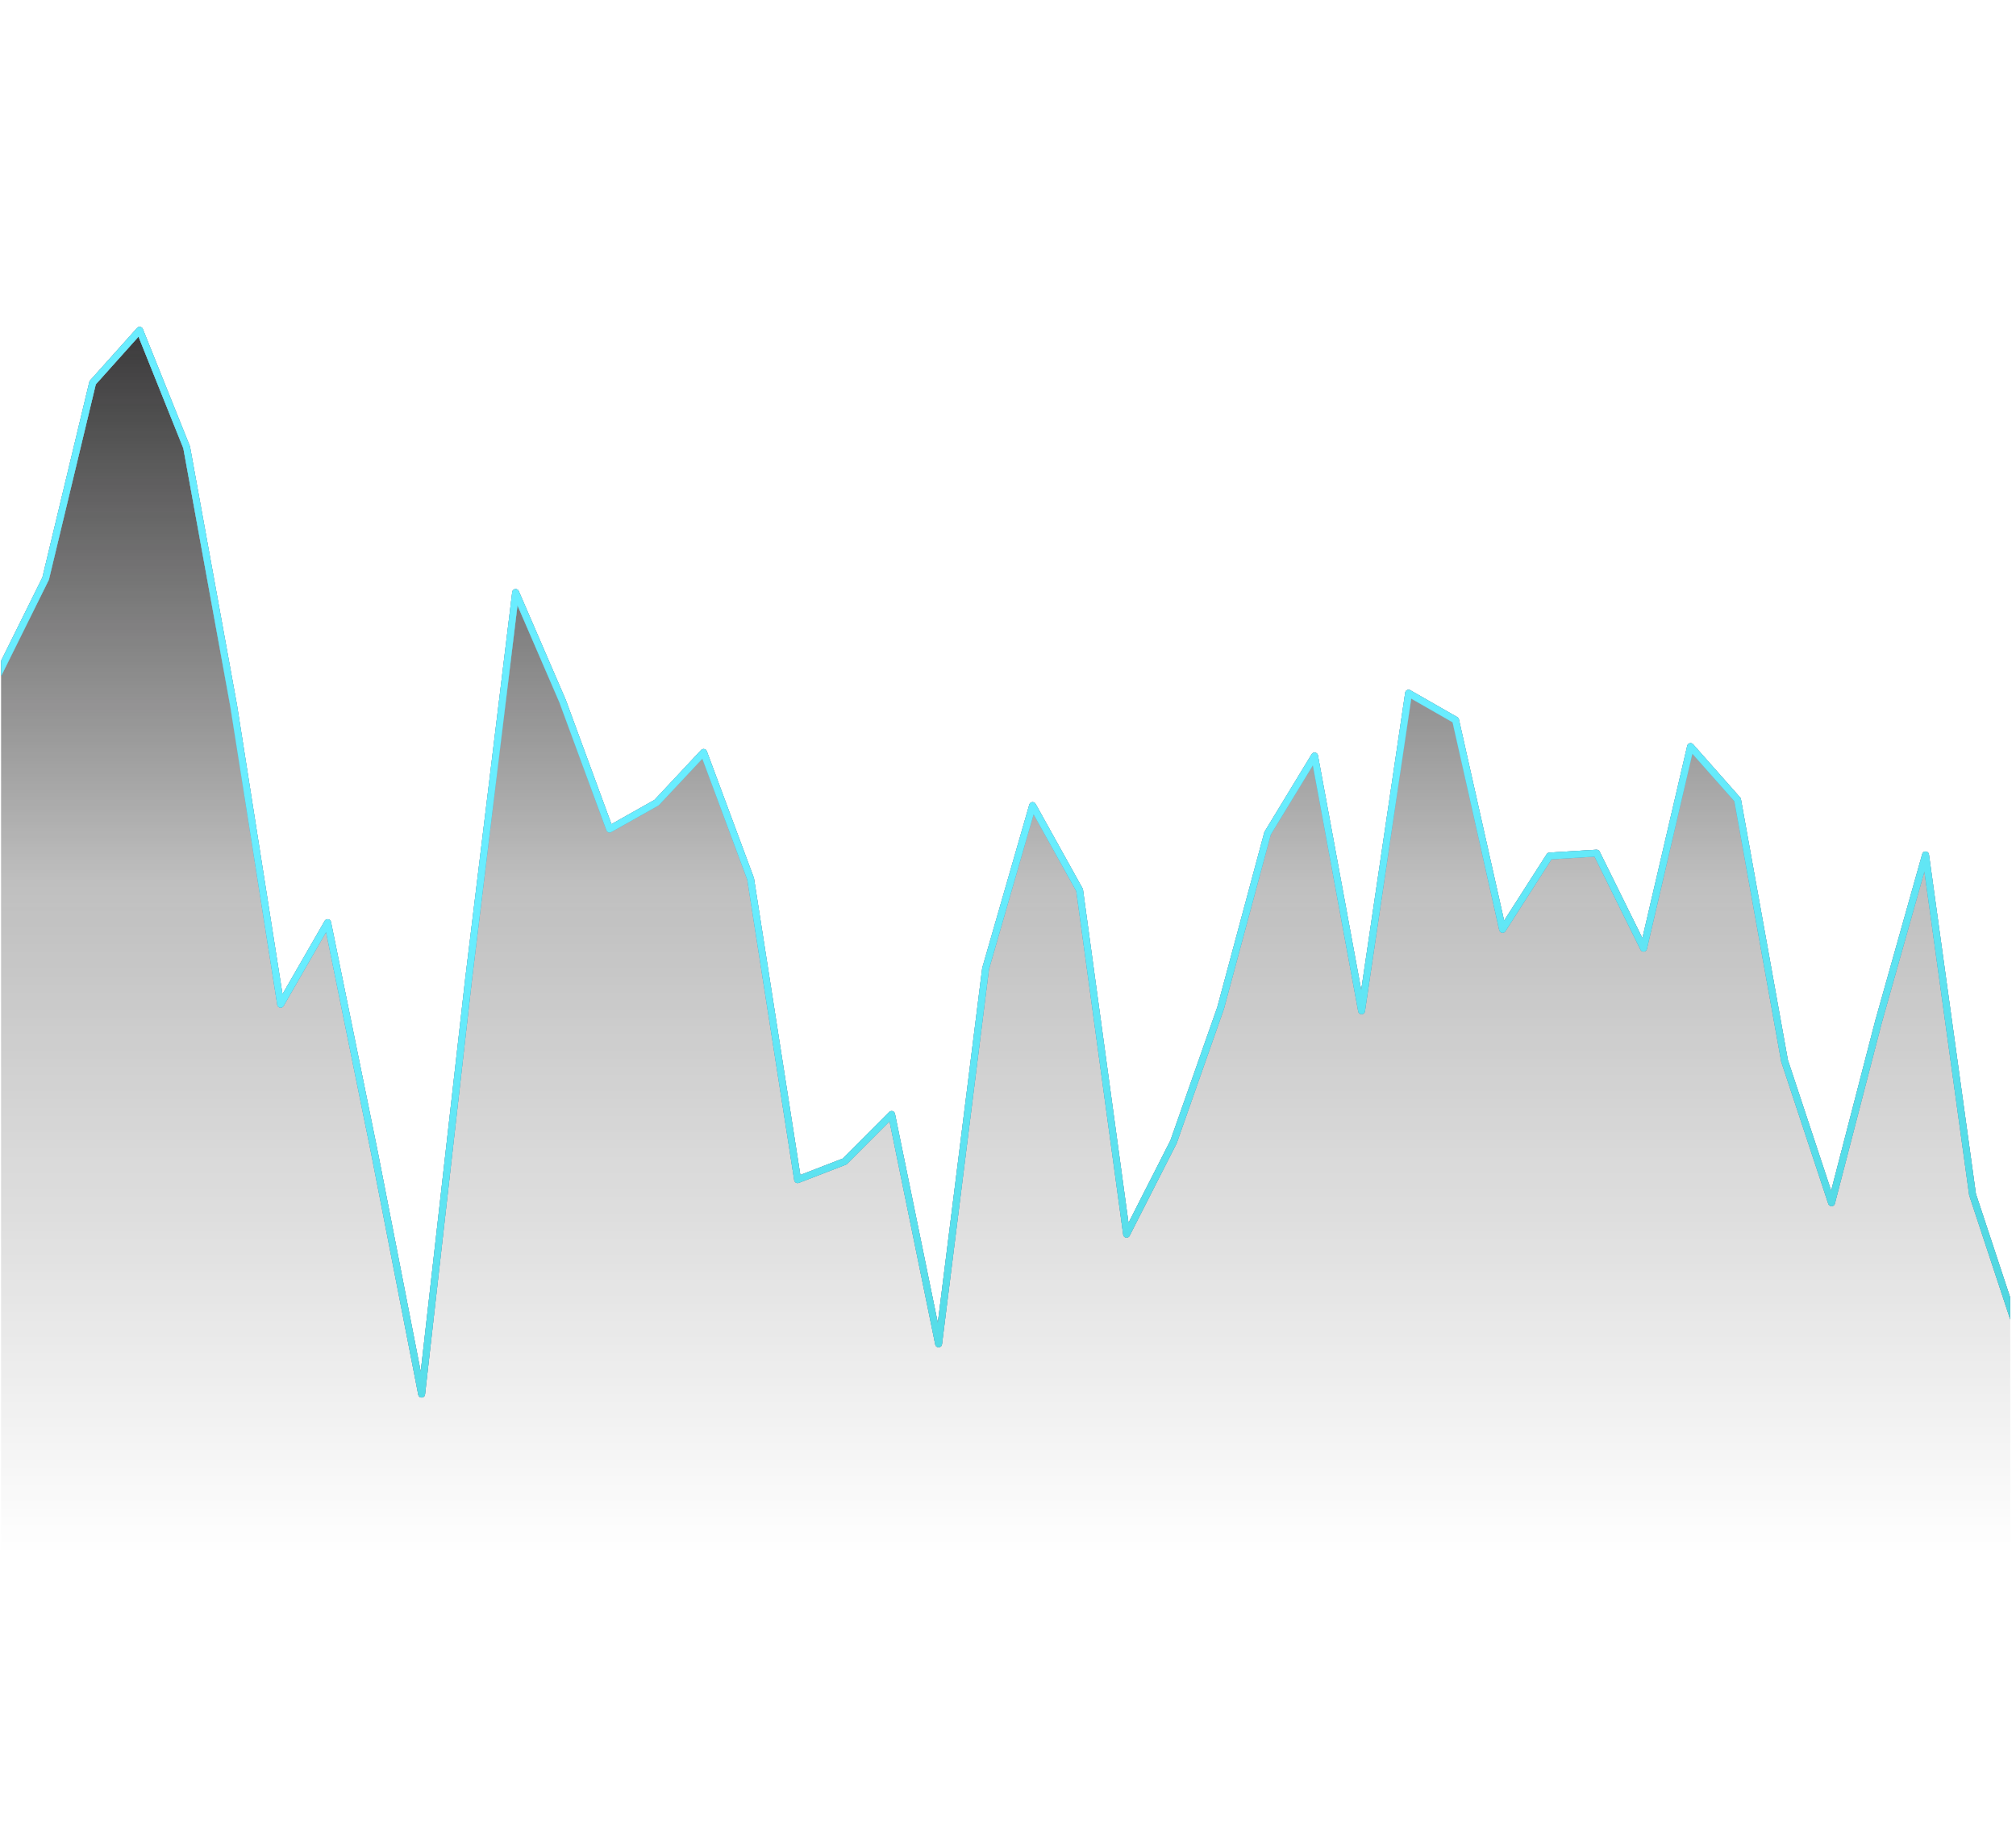 <svg width="295" height="270" viewBox="0 0 295 270" fill="none" xmlns="http://www.w3.org/2000/svg">
<g opacity="0.8" clip-path="url(#clip0_205:14)">
<path d="M1092.97 236.204L1086.1 233.447L1079.22 267.09L1072.34 270.537L1065.47 234.76L1058.59 229.64L1051.71 244.41L1044.83 237.616L1037.96 209.782L1031.08 283.042L1024.2 269.06L1017.33 228.458L1010.45 241.751L1003.57 290.756L996.695 229.738L989.818 219.662L982.941 296.762L976.064 288.294L969.187 275.592L962.31 270.143L955.433 220.252L948.555 252.845L941.678 271.062L934.801 188.644L927.924 215.526L921.047 238.994L914.17 214.968L907.293 295.942L900.416 236.303L893.539 182.703L886.662 194.224L879.785 244.082L872.907 227.408L866.03 250.449L859.153 238.239L852.276 247.397L845.399 214.869L838.522 249.53L831.645 277.725L824.768 305.592L817.891 296.762L811.014 266.959L804.137 169.673L797.259 191.04L790.382 223.206L783.505 182.408L776.628 229.902L769.751 194.519L762.874 215.427L755.997 216.872L749.12 217.791L742.243 206.5L735.366 169.902L728.488 152.933L721.611 179.388L714.734 155.395L707.857 194.913L700.98 141.248L694.103 256.423L687.226 273.228L680.349 201.872L673.472 169.738L666.595 163.239L659.717 162.353L652.84 147.255L645.963 158.874L639.086 200.263L632.209 150.931L625.332 184.574L618.455 139.279L611.578 142.725L604.701 194.815L597.824 189.76L590.947 195.11L584.069 170.099L577.192 172.856L570.315 148.436L563.438 161.139L556.561 144.202L549.684 167.112L542.807 164.388L535.93 169.082L529.053 119.651L522.176 128.152L515.298 154.607L508.421 146.303L501.544 160.482L494.667 132.747L487.79 157.266L480.913 136.587L474.036 135.668L467.159 144.53L460.568 150.767L453.691 134.027L446.814 141.543L439.937 134.093L433.06 122.539L426.183 155.788L419.306 142.167L412.429 145.187L405.551 153.327L398.674 129.136L391.797 198.95L384.92 203.414L378.043 188.939L371.166 174.301L364.289 146.106L357.412 179.158L350.535 133.206L343.658 153.885L336.78 261.478L329.903 224.355L323.026 159.957L316.149 150.438L309.272 130.121L302.395 194.158L295.518 195.602L288.641 174.793L281.764 125.099L274.887 149.487L268.01 176.007L261.132 155.23L254.255 117.025L247.378 109.246L240.501 138.753L233.624 124.837L226.747 125.263L219.87 135.996L212.993 105.373L206.116 101.434L199.239 147.911L192.361 110.624L185.484 121.948L178.607 147.517L171.73 167.08L164.853 180.602L157.976 130.252L151.099 117.878L144.222 141.74L137.345 196.653L130.468 163.075L123.59 169.968L116.713 172.627L109.836 128.611L102.959 110.099L96.082 117.452L89.205 121.325L82.328 102.616L75.451 86.697L68.574 143.25L61.697 204.005L54.819 168.786L47.942 135.012L41.065 146.959L34.188 103.272L27.311 65.46L20.434 48.327L13.557 56.007L6.68 84.662L-0.197 98.546L-7.074 90.241L-13.915 65.953V305.592H-7.074H-0.197H6.68H13.557H20.434H27.311H34.188H41.065H47.942H54.819H61.697H68.574H75.451H82.328H89.205H96.082H102.959H109.836H116.713H123.59H130.468H137.345H144.222H151.099H157.976H164.853H171.73H178.607H185.484H192.361H199.239H206.116H212.993H219.87H226.747H233.624H240.501H247.378H254.255H261.132H268.01H274.887H281.764H288.641H295.518H302.395H309.272H316.149H323.026H329.903H336.78H343.658H350.535H357.412H364.289H371.166H378.043H384.92H391.797H398.674H405.551H412.429H419.306H426.183H433.06H439.937H446.814H453.691H460.568H467.159H474.036H480.913H487.79H494.667H501.544H508.421H515.298H522.176H529.053H535.93H542.807H549.684H556.561H563.438H570.315H577.192H584.069H590.947H597.824H604.701H611.578H618.455H625.332H632.209H639.086H645.963H652.84H659.717H666.595H673.472H680.349H687.226H694.103H700.98H707.857H714.734H721.611H728.488H735.366H742.243H749.12H755.997H762.874H769.751H776.628H783.505H790.382H797.259H804.137H811.014H817.891H824.768H831.645H838.522H845.399H852.276H859.153H866.03H872.907H879.785H886.662H893.539H900.416H907.293H914.17H921.047H927.924H934.801H941.678H948.555H955.433H962.31H969.187H976.064H982.941H989.818H996.695H1003.57H1010.45H1017.33H1024.2H1031.08H1037.96H1044.83H1051.71H1058.59H1065.47H1072.34H1079.22H1086.1H1092.97V236.204Z" fill="url(#paint0_linear_205:14)"/>
<path d="M824.768 305.592L831.645 277.725L838.522 249.53L845.399 214.869L852.276 247.397L859.153 238.239L866.03 250.449L872.907 227.408L879.785 244.082L886.662 194.224L893.539 182.703L900.416 236.303L907.293 295.942L914.17 214.968L921.047 238.994L927.924 215.526L934.801 188.644L941.678 271.062L948.555 252.845L955.433 220.252L962.31 270.143L969.187 275.592L976.064 288.294L982.941 296.762L989.818 219.662L996.695 229.738L1003.57 290.756L1010.45 241.751L1017.33 228.458L1024.2 269.06L1031.08 283.042L1037.96 209.782L1044.83 237.616L1051.71 244.41L1058.59 229.64L1065.47 234.76L1072.34 270.537L1079.22 267.09L1086.1 233.447L1092.97 236.204V305.592H1086.1H1079.22H1072.34H1065.47H1058.59H1051.71H1044.83H1037.96H1031.08H1024.2H1017.33H1010.45H1003.57H996.695H989.818H982.941H976.064H969.187H962.31H955.433H948.555H941.678H934.801H927.924H921.047H914.17H907.293H900.416H893.539H886.662H879.785H872.907H866.03H859.153H852.276H845.399H838.522H831.645H824.768ZM824.768 305.592L817.891 296.762L811.014 266.959L804.137 169.673L797.259 191.04L790.382 223.206L783.505 182.408L776.628 229.902L769.751 194.519L762.874 215.427L755.997 216.872L749.12 217.791L742.243 206.5L735.366 169.902L728.488 152.933L721.611 179.388L714.734 155.395L707.857 194.913L700.98 141.248L694.103 256.423L687.226 273.228L680.349 201.872L673.472 169.738L666.595 163.239L659.717 162.353L652.84 147.255L645.963 158.874L639.086 200.263L632.209 150.931L625.332 184.574L618.455 139.279L611.578 142.725L604.701 194.815L597.824 189.76L590.947 195.11L584.069 170.099L577.192 172.856L570.315 148.436L563.438 161.139L556.561 144.202L549.684 167.112L542.807 164.388L535.93 169.082L529.053 119.651L522.176 128.152L515.298 154.607L508.421 146.303L501.544 160.482L494.667 132.747L487.79 157.266L480.913 136.587L474.036 135.668L467.159 144.53L460.568 150.767L453.691 134.027L446.814 141.543L439.937 134.093L433.06 122.539L426.183 155.788L419.306 142.167L412.429 145.187L405.551 153.327L398.674 129.136L391.797 198.95L384.92 203.414L378.043 188.939L371.166 174.301L364.289 146.106L357.412 179.158L350.535 133.206L343.658 153.885L336.78 261.478L329.903 224.355L323.026 159.957L316.149 150.438L309.272 130.121L302.395 194.158L295.518 195.602L288.641 174.793L281.764 125.099L274.887 149.487L268.01 176.007L261.132 155.23L254.255 117.025L247.378 109.246L240.501 138.753L233.624 124.837L226.747 125.263L219.87 135.996L212.993 105.373L206.116 101.434L199.239 147.911L192.361 110.624L185.484 121.948L178.607 147.517L171.73 167.08L164.853 180.602L157.976 130.252L151.099 117.878L144.222 141.74L137.345 196.653L130.468 163.075L123.59 169.968L116.713 172.627L109.836 128.611L102.959 110.099L96.082 117.452L89.205 121.325L82.328 102.616L75.451 86.697L68.574 143.25L61.697 204.005L54.819 168.786L47.942 135.012L41.065 146.959L34.188 103.272L27.311 65.46L20.434 48.327L13.557 56.007L6.68 84.662L-0.197 98.546L-7.074 90.241L-13.915 65.953V305.592H-7.074H-0.197H6.68H13.557H20.434H27.311H34.188H41.065H47.942H54.819H61.697H68.574H75.451H82.328H89.205H96.082H102.959H109.836H116.713H123.59H130.468H137.345H144.222H151.099H157.976H164.853H171.73H178.607H185.484H192.361H199.239H206.116H212.993H219.87H226.747H233.624H240.501H247.378H254.255H261.132H268.01H274.887H281.764H288.641H295.518H302.395H309.272H316.149H323.026H329.903H336.78H343.658H350.535H357.412H364.289H371.166H378.043H384.92H391.797H398.674H405.551H412.429H419.306H426.183H433.06H439.937H446.814H453.691H460.568H467.159H474.036H480.913H487.79H494.667H501.544H508.421H515.298H522.176H529.053H535.93H542.807H549.684H556.561H563.438H570.315H577.192H584.069H590.947H597.824H604.701H611.578H618.455H625.332H632.209H639.086H645.963H652.84H659.717H666.595H673.472H680.349H687.226H694.103H700.98H707.857H714.734H721.611H728.488H735.366H742.243H749.12H755.997H762.874H769.751H776.628H783.505H790.382H797.259H804.137H811.014H817.891H824.768Z" stroke="#646981" stroke-linejoin="round"/>
<path d="M824.768 305.592L831.645 277.725L838.522 249.53L845.399 214.869L852.276 247.397L859.153 238.239L866.03 250.449L872.907 227.408L879.785 244.082L886.662 194.224L893.539 182.703L900.416 236.303L907.293 295.942L914.17 214.968L921.047 238.994L927.924 215.526L934.801 188.644L941.678 271.062L948.555 252.845L955.433 220.252L962.31 270.143L969.187 275.592L976.064 288.294L982.941 296.762L989.818 219.662L996.695 229.738L1003.57 290.756L1010.45 241.751L1017.33 228.458L1024.2 269.06L1031.08 283.042L1037.96 209.782L1044.83 237.616L1051.71 244.41L1058.59 229.64L1065.47 234.76L1072.34 270.537L1079.22 267.09L1086.1 233.447L1092.97 236.204V305.592H1086.1H1079.22H1072.34H1065.47H1058.59H1051.71H1044.83H1037.96H1031.08H1024.2H1017.33H1010.45H1003.57H996.695H989.818H982.941H976.064H969.187H962.31H955.433H948.555H941.678H934.801H927.924H921.047H914.17H907.293H900.416H893.539H886.662H879.785H872.907H866.03H859.153H852.276H845.399H838.522H831.645H824.768ZM824.768 305.592L817.891 296.762L811.014 266.959L804.137 169.673L797.259 191.04L790.382 223.206L783.505 182.408L776.628 229.902L769.751 194.519L762.874 215.427L755.997 216.872L749.12 217.791L742.243 206.5L735.366 169.902L728.488 152.933L721.611 179.388L714.734 155.395L707.857 194.913L700.98 141.248L694.103 256.423L687.226 273.228L680.349 201.872L673.472 169.738L666.595 163.239L659.717 162.353L652.84 147.255L645.963 158.874L639.086 200.263L632.209 150.931L625.332 184.574L618.455 139.279L611.578 142.725L604.701 194.815L597.824 189.76L590.947 195.11L584.069 170.099L577.192 172.856L570.315 148.436L563.438 161.139L556.561 144.202L549.684 167.112L542.807 164.388L535.93 169.082L529.053 119.651L522.176 128.152L515.298 154.607L508.421 146.303L501.544 160.482L494.667 132.747L487.79 157.266L480.913 136.587L474.036 135.668L467.159 144.53L460.568 150.767L453.691 134.027L446.814 141.543L439.937 134.093L433.06 122.539L426.183 155.788L419.306 142.167L412.429 145.187L405.551 153.327L398.674 129.136L391.797 198.95L384.92 203.414L378.043 188.939L371.166 174.301L364.289 146.106L357.412 179.158L350.535 133.206L343.658 153.885L336.78 261.478L329.903 224.355L323.026 159.957L316.149 150.438L309.272 130.121L302.395 194.158L295.518 195.602L288.641 174.793L281.764 125.099L274.887 149.487L268.01 176.007L261.132 155.23L254.255 117.025L247.378 109.246L240.501 138.753L233.624 124.837L226.747 125.263L219.87 135.996L212.993 105.373L206.116 101.434L199.239 147.911L192.361 110.624L185.484 121.948L178.607 147.517L171.73 167.08L164.853 180.602L157.976 130.252L151.099 117.878L144.222 141.74L137.345 196.653L130.468 163.075L123.59 169.968L116.713 172.627L109.836 128.611L102.959 110.099L96.082 117.452L89.205 121.325L82.328 102.616L75.451 86.697L68.574 143.25L61.697 204.005L54.819 168.786L47.942 135.012L41.065 146.959L34.188 103.272L27.311 65.46L20.434 48.327L13.557 56.007L6.68 84.662L-0.197 98.546L-7.074 90.241L-13.915 65.953V305.592H-7.074H-0.197H6.68H13.557H20.434H27.311H34.188H41.065H47.942H54.819H61.697H68.574H75.451H82.328H89.205H96.082H102.959H109.836H116.713H123.59H130.468H137.345H144.222H151.099H157.976H164.853H171.73H178.607H185.484H192.361H199.239H206.116H212.993H219.87H226.747H233.624H240.501H247.378H254.255H261.132H268.01H274.887H281.764H288.641H295.518H302.395H309.272H316.149H323.026H329.903H336.78H343.658H350.535H357.412H364.289H371.166H378.043H384.92H391.797H398.674H405.551H412.429H419.306H426.183H433.06H439.937H446.814H453.691H460.568H467.159H474.036H480.913H487.79H494.667H501.544H508.421H515.298H522.176H529.053H535.93H542.807H549.684H556.561H563.438H570.315H577.192H584.069H590.947H597.824H604.701H611.578H618.455H625.332H632.209H639.086H645.963H652.84H659.717H666.595H673.472H680.349H687.226H694.103H700.98H707.857H714.734H721.611H728.488H735.366H742.243H749.12H755.997H762.874H769.751H776.628H783.505H790.382H797.259H804.137H811.014H817.891H824.768Z" stroke="url(#paint1_linear_205:14)" stroke-linejoin="round"/>
<path d="M1092.97 236.204L1086.1 233.447L1079.22 267.09L1072.34 270.537L1065.47 234.76L1058.59 229.64L1051.71 244.41L1044.83 237.616L1037.96 209.782L1031.08 283.042L1024.2 269.06L1017.33 228.458L1010.45 241.751L1003.57 290.756L996.695 229.738L989.818 219.662L982.941 296.762L976.064 288.294L969.187 275.592L962.31 270.143L955.433 220.252L948.555 252.845L941.678 271.062L934.801 188.644L927.924 215.526L921.047 238.994L914.17 214.968L907.293 295.942L900.416 236.303L893.539 182.703L886.662 194.224L879.785 244.082L872.907 227.408L866.03 250.449L859.153 238.239L852.276 247.397L845.399 214.869L838.522 249.53L831.645 277.725L824.768 305.592L817.891 296.762L811.014 266.959L804.137 169.673L797.259 191.04L790.382 223.206L783.505 182.408L776.628 229.902L769.751 194.519L762.874 215.427L755.997 216.872L749.12 217.791L742.243 206.5L735.366 169.902L728.488 152.933L721.611 179.388L714.734 155.395L707.857 194.913L700.98 141.248L694.103 256.423L687.226 273.228L680.349 201.872L673.472 169.738L666.595 163.239L659.717 162.353L652.84 147.255L645.963 158.874L639.086 200.263L632.209 150.931L625.332 184.574L618.455 139.279L611.578 142.725L604.701 194.815L597.824 189.76L590.947 195.11L584.069 170.099L577.192 172.856L570.315 148.436L563.438 161.139L556.561 144.202L549.684 167.112L542.807 164.388L535.93 169.082L529.053 119.651L522.176 128.152L515.298 154.607L508.421 146.303L501.544 160.482L494.667 132.747L487.79 157.266L480.913 136.587L474.036 135.668L467.159 144.53L460.568 150.767L453.691 134.027L446.814 141.543L439.937 134.093L433.06 122.539L426.183 155.788L419.306 142.167L412.429 145.187L405.551 153.327L398.674 129.136L391.797 198.95L384.92 203.414L378.043 188.939L371.166 174.301L364.289 146.106L357.412 179.158L350.535 133.206L343.658 153.885L336.78 261.478L329.903 224.355L323.026 159.957L316.149 150.438L309.272 130.121L302.395 194.158L295.518 195.602L288.641 174.793L281.764 125.099L274.887 149.487L268.01 176.007L261.132 155.23L254.255 117.025L247.378 109.246L240.501 138.753L233.624 124.837L226.747 125.263L219.87 135.996L212.993 105.373L206.116 101.434L199.239 147.911L192.361 110.624L185.484 121.948L178.607 147.517L171.73 167.08L164.853 180.602L157.976 130.252L151.099 117.878L144.222 141.74L137.345 196.653L130.468 163.075L123.59 169.968L116.713 172.627L109.836 128.611L102.959 110.099L96.082 117.452L89.205 121.325L82.328 102.616L75.451 86.697L68.574 143.25L61.697 204.005L54.819 168.786L47.942 135.012L41.065 146.959L34.188 103.272L27.311 65.46L20.434 48.327L13.557 56.007L6.68 84.662L-0.197 98.546L-7.074 90.241L-13.915 65.953" stroke="#646981" stroke-linecap="round" stroke-linejoin="round"/>
<path d="M1092.97 236.204L1086.1 233.447L1079.22 267.09L1072.34 270.537L1065.47 234.76L1058.59 229.64L1051.71 244.41L1044.83 237.616L1037.96 209.782L1031.08 283.042L1024.2 269.06L1017.33 228.458L1010.45 241.751L1003.57 290.756L996.695 229.738L989.818 219.662L982.941 296.762L976.064 288.294L969.187 275.592L962.31 270.143L955.433 220.252L948.555 252.845L941.678 271.062L934.801 188.644L927.924 215.526L921.047 238.994L914.17 214.968L907.293 295.942L900.416 236.303L893.539 182.703L886.662 194.224L879.785 244.082L872.907 227.408L866.03 250.449L859.153 238.239L852.276 247.397L845.399 214.869L838.522 249.53L831.645 277.725L824.768 305.592L817.891 296.762L811.014 266.959L804.137 169.673L797.259 191.04L790.382 223.206L783.505 182.408L776.628 229.902L769.751 194.519L762.874 215.427L755.997 216.872L749.12 217.791L742.243 206.5L735.366 169.902L728.488 152.933L721.611 179.388L714.734 155.395L707.857 194.913L700.98 141.248L694.103 256.423L687.226 273.228L680.349 201.872L673.472 169.738L666.595 163.239L659.717 162.353L652.84 147.255L645.963 158.874L639.086 200.263L632.209 150.931L625.332 184.574L618.455 139.279L611.578 142.725L604.701 194.815L597.824 189.76L590.947 195.11L584.069 170.099L577.192 172.856L570.315 148.436L563.438 161.139L556.561 144.202L549.684 167.112L542.807 164.388L535.93 169.082L529.053 119.651L522.176 128.152L515.298 154.607L508.421 146.303L501.544 160.482L494.667 132.747L487.79 157.266L480.913 136.587L474.036 135.668L467.159 144.53L460.568 150.767L453.691 134.027L446.814 141.543L439.937 134.093L433.06 122.539L426.183 155.788L419.306 142.167L412.429 145.187L405.551 153.327L398.674 129.136L391.797 198.95L384.92 203.414L378.043 188.939L371.166 174.301L364.289 146.106L357.412 179.158L350.535 133.206L343.658 153.885L336.78 261.478L329.903 224.355L323.026 159.957L316.149 150.438L309.272 130.121L302.395 194.158L295.518 195.602L288.641 174.793L281.764 125.099L274.887 149.487L268.01 176.007L261.132 155.23L254.255 117.025L247.378 109.246L240.501 138.753L233.624 124.837L226.747 125.263L219.87 135.996L212.993 105.373L206.116 101.434L199.239 147.911L192.361 110.624L185.484 121.948L178.607 147.517L171.73 167.08L164.853 180.602L157.976 130.252L151.099 117.878L144.222 141.74L137.345 196.653L130.468 163.075L123.59 169.968L116.713 172.627L109.836 128.611L102.959 110.099L96.082 117.452L89.205 121.325L82.328 102.616L75.451 86.697L68.574 143.25L61.697 204.005L54.819 168.786L47.942 135.012L41.065 146.959L34.188 103.272L27.311 65.46L20.434 48.327L13.557 56.007L6.68 84.662L-0.197 98.546L-7.074 90.241L-13.915 65.953" stroke="url(#paint2_linear_205:14)" stroke-linecap="round" stroke-linejoin="round"/>
</g>
<defs>
<linearGradient id="paint0_linear_205:14" x1="539.53" y1="48.327" x2="539.53" y2="305.592" gradientUnits="userSpaceOnUse">
<stop stop-color="#0A090A"/>
<stop offset="0.316" stop-color="#050505" stop-opacity="0.32"/>
<stop offset="0.696" stop-opacity="0"/>
</linearGradient>
<linearGradient id="paint1_linear_205:14" x1="539.53" y1="48.327" x2="576.739" y2="250.652" gradientUnits="userSpaceOnUse">
<stop stop-color="#43E9FF"/>
<stop offset="1" stop-color="#00ABAB"/>
</linearGradient>
<linearGradient id="paint2_linear_205:14" x1="539.53" y1="48.327" x2="576.739" y2="250.652" gradientUnits="userSpaceOnUse">
<stop stop-color="#43E9FF"/>
<stop offset="1" stop-color="#00ABAB"/>
</linearGradient>
<clipPath id="clip0_205:14">
<rect width="294" height="273" fill="white" transform="translate(0.158)"/>
</clipPath>
</defs>
</svg>
